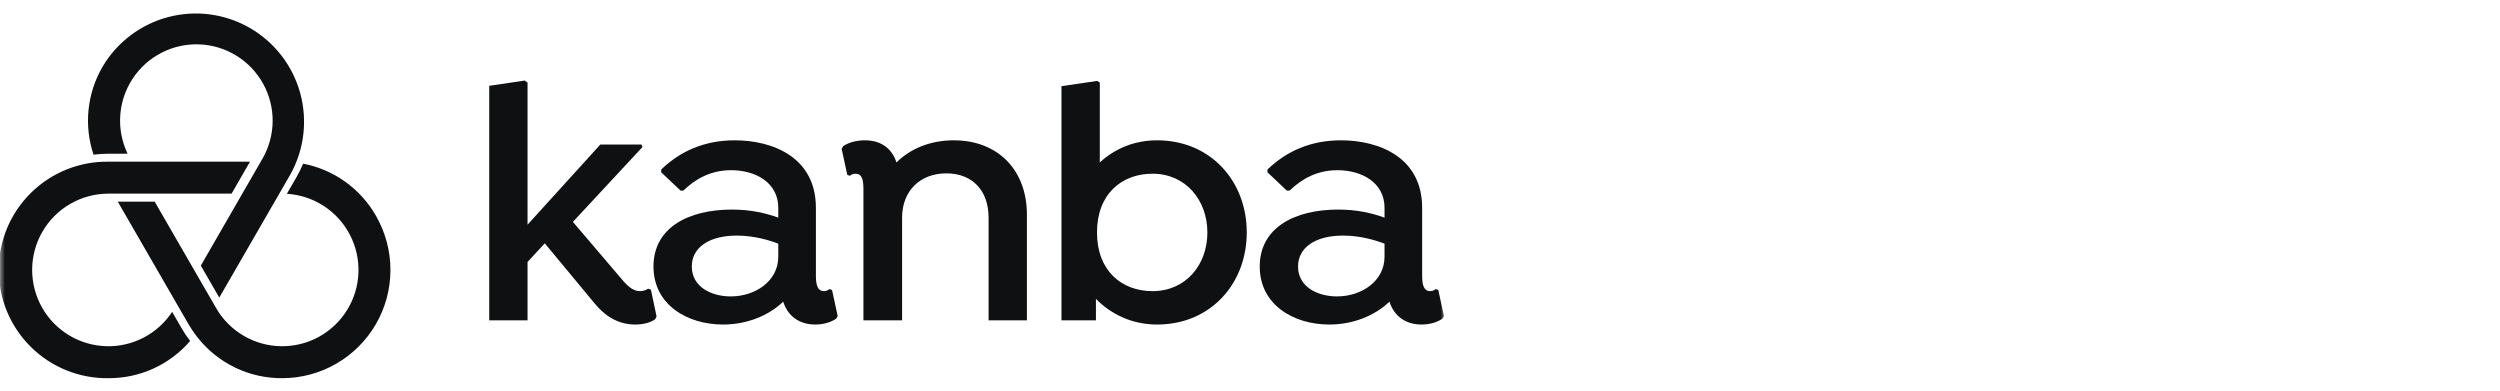 <svg width="256" height="40" viewBox="0 0 256 40" fill="none" xmlns="http://www.w3.org/2000/svg">
<g clip-path="url(#clip0_4275_616)">
<mask id="mask0_4275_616" style="mask-type:luminance" maskUnits="userSpaceOnUse" x="0" y="0" width="148" height="40">
<path d="M148 0H0V40H148V0Z" fill="white"/>
</mask>
<g mask="url(#mask0_4275_616)">
<path fill-rule="evenodd" clip-rule="evenodd" d="M13.068 15.738C12.484 14.524 12.224 13.181 12.312 11.836C12.401 10.493 12.835 9.194 13.574 8.068C14.312 6.941 15.329 6.025 16.526 5.408C17.723 4.79 19.059 4.493 20.405 4.544C21.751 4.595 23.06 4.994 24.207 5.7C25.353 6.407 26.298 7.398 26.948 8.578C27.598 9.757 27.933 11.085 27.919 12.431C27.905 13.778 27.543 15.098 26.868 16.264L20.564 27.2L22.454 30.474L29.71 17.906C31.142 15.362 31.513 12.356 30.742 9.54C29.972 6.725 28.121 4.327 25.593 2.867C23.065 1.407 20.063 1.004 17.239 1.744C14.415 2.484 11.997 4.308 10.51 6.82C9.72 8.17 9.229 9.673 9.068 11.228C8.907 12.784 9.081 14.355 9.578 15.838C10.084 15.775 10.593 15.743 11.102 15.742L13.068 15.738ZM38.498 22.098C37.715 20.723 36.642 19.533 35.355 18.612C34.068 17.69 32.597 17.058 31.042 16.76C30.845 17.232 30.618 17.691 30.364 18.134L29.376 19.844C30.725 19.927 32.028 20.358 33.16 21.095C34.292 21.832 35.214 22.851 35.835 24.05C36.456 25.25 36.755 26.591 36.703 27.941C36.652 29.29 36.251 30.604 35.54 31.753C34.829 32.901 33.832 33.846 32.647 34.495C31.462 35.143 30.129 35.473 28.778 35.452C27.427 35.432 26.105 35.061 24.94 34.377C23.775 33.693 22.808 32.718 22.132 31.548L15.838 20.648H12.06L19.296 33.184C19.545 33.612 19.821 34.023 20.122 34.416L20.182 34.494C21.213 35.821 22.535 36.892 24.046 37.626C25.557 38.36 27.216 38.736 28.896 38.726C30.842 38.726 32.753 38.213 34.438 37.24C36.123 36.267 37.523 34.868 38.496 33.183C39.469 31.498 39.981 29.586 39.981 27.641C39.981 25.695 39.469 23.783 38.496 22.098H38.498ZM14.711 34.57C15.893 33.954 16.898 33.046 17.63 31.932L18.588 33.6C18.853 34.057 19.149 34.496 19.472 34.914C18.437 36.118 17.152 37.083 15.707 37.741C14.261 38.399 12.69 38.735 11.102 38.726C9.634 38.746 8.176 38.474 6.814 37.925C5.452 37.377 4.212 36.564 3.167 35.532C2.122 34.501 1.292 33.273 0.725 31.918C0.159 30.563 -0.133 29.109 -0.133 27.641C-0.133 26.173 0.159 24.719 0.725 23.364C1.292 22.01 2.122 20.781 3.167 19.75C4.212 18.718 5.452 17.905 6.814 17.357C8.176 16.808 9.634 16.536 11.102 16.556H25.6L23.716 19.828H11.102C9.731 19.829 8.384 20.19 7.197 20.876C6.009 21.562 5.023 22.548 4.338 23.736C3.653 24.924 3.292 26.271 3.292 27.642C3.292 29.013 3.653 30.36 4.338 31.548C5.004 32.703 5.955 33.667 7.1 34.35C8.244 35.034 9.544 35.412 10.877 35.451C12.209 35.489 13.529 35.186 14.711 34.57Z" fill="#0E1011"/>
<path d="M67.233 32.404L66.657 29.668L66.369 29.56C66.153 29.704 65.865 29.812 65.541 29.812C64.965 29.812 64.461 29.488 63.849 28.804L58.665 22.72L65.793 15.052L65.685 14.8H61.473L54.021 23.008V8.464L53.733 8.248L50.097 8.788V32.8H54.021V26.824L55.785 24.916L60.861 31.036C61.941 32.368 63.309 33.232 65.037 33.232C65.937 33.232 66.621 33.016 67.089 32.692L67.233 32.404Z" fill="#0E1011"/>
<path fill-rule="evenodd" clip-rule="evenodd" d="M118.488 14.368C123.96 14.368 127.668 18.544 127.668 23.8C127.668 29.056 123.96 33.232 118.488 33.232C115.932 33.232 113.772 32.188 112.224 30.604V32.8H108.696V8.824L112.368 8.284L112.62 8.464V16.636C114.132 15.232 116.148 14.368 118.488 14.368ZM118.02 29.812C121.404 29.812 123.636 27.148 123.636 23.8C123.636 20.488 121.404 17.788 118.02 17.788C114.852 17.788 112.332 19.876 112.332 23.8C112.332 27.724 114.852 29.812 118.02 29.812Z" fill="#0E1011"/>
<path fill-rule="evenodd" clip-rule="evenodd" d="M147.284 29.704L147.86 32.368L147.716 32.62C147.212 32.98 146.456 33.232 145.556 33.232C143.936 33.232 142.748 32.368 142.28 30.892C140.732 32.368 138.5 33.232 136.124 33.232C132.416 33.232 128.996 31.18 128.996 27.292C128.996 23.296 132.596 21.46 137.024 21.46C138.968 21.46 140.48 21.82 141.776 22.288V21.28C141.776 18.688 139.436 17.428 136.952 17.428C134.9 17.428 133.316 18.292 132.056 19.516H131.768L129.788 17.644V17.356C131.732 15.484 134.216 14.368 137.312 14.368C141.2 14.368 145.628 16.096 145.628 21.28V28.228C145.628 29.2 145.808 29.812 146.456 29.812C146.708 29.812 146.888 29.704 147.032 29.596L147.284 29.704ZM141.776 26.284V24.952C140.84 24.592 139.292 24.124 137.528 24.124C134.684 24.124 132.92 25.348 132.92 27.292C132.92 29.344 134.864 30.352 136.916 30.352C139.4 30.352 141.776 28.804 141.776 26.284Z" fill="#0E1011"/>
<path d="M105.155 21.964C105.155 17.464 102.239 14.368 97.667 14.368C95.255 14.368 93.203 15.232 91.799 16.636C91.331 15.196 90.215 14.368 88.559 14.368C87.623 14.368 86.831 14.62 86.327 14.98L86.183 15.232L86.759 17.896L87.011 18.004C87.155 17.896 87.335 17.788 87.587 17.788C88.271 17.788 88.415 18.4 88.415 19.372V32.8H92.375V22.288C92.375 19.552 94.211 17.752 96.911 17.752C99.611 17.752 101.231 19.552 101.231 22.288V32.8H105.155V21.964Z" fill="#0E1011"/>
<path fill-rule="evenodd" clip-rule="evenodd" d="M85.204 29.704L85.78 32.368L85.636 32.62C85.132 32.98 84.376 33.232 83.476 33.232C81.856 33.232 80.668 32.368 80.2 30.892C78.652 32.368 76.42 33.232 74.044 33.232C70.336 33.232 66.916 31.18 66.916 27.292C66.916 23.296 70.516 21.46 74.944 21.46C76.888 21.46 78.4 21.82 79.696 22.288V21.28C79.696 18.688 77.356 17.428 74.872 17.428C72.82 17.428 71.236 18.292 69.976 19.516H69.688L67.708 17.644V17.356C69.652 15.484 72.136 14.368 75.232 14.368C79.12 14.368 83.548 16.096 83.548 21.28V28.228C83.548 29.2 83.728 29.812 84.376 29.812C84.628 29.812 84.808 29.704 84.952 29.596L85.204 29.704ZM79.696 26.284V24.952C78.76 24.592 77.212 24.124 75.448 24.124C72.604 24.124 70.84 25.348 70.84 27.292C70.84 29.344 72.784 30.352 74.836 30.352C77.32 30.352 79.696 28.804 79.696 26.284Z" fill="#0E1011"/>
</g>
</g>
<defs>
<clipPath id="clip0_4275_616">
<rect width="148" height="40" fill="white"/>
</clipPath>
</defs>
</svg>

